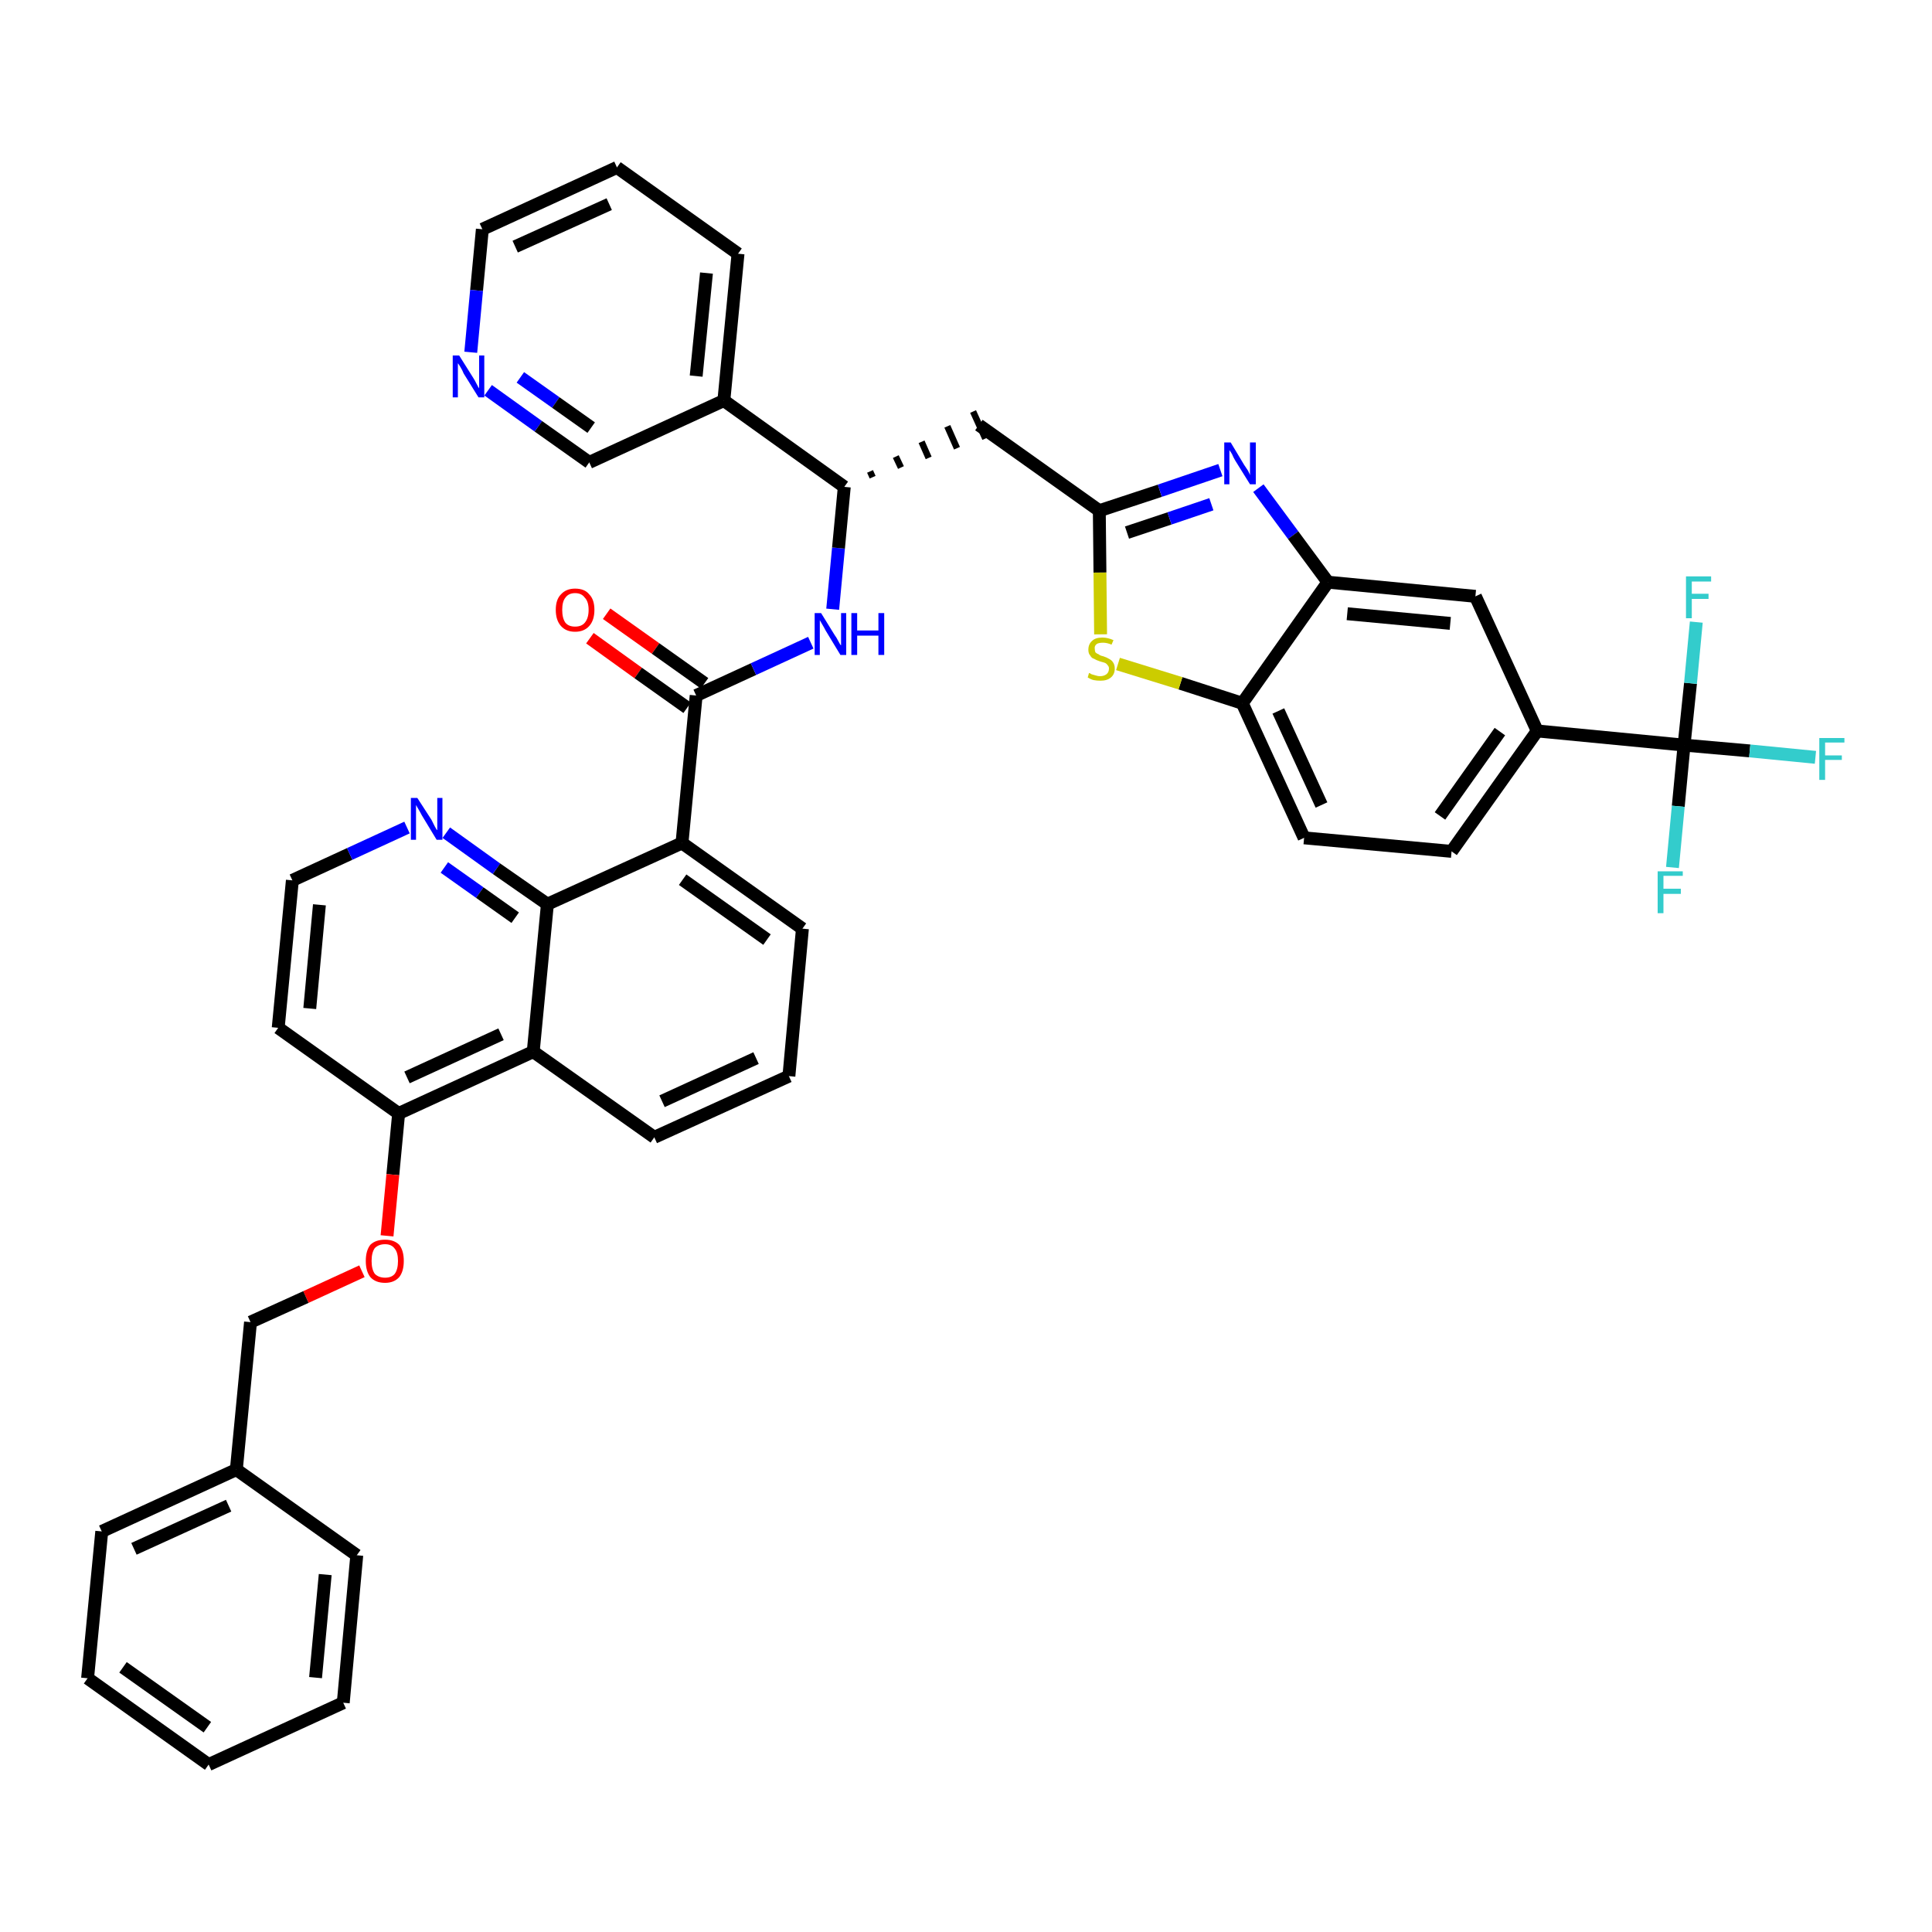 <?xml version='1.0' encoding='iso-8859-1'?>
<svg version='1.1' baseProfile='full'
              xmlns='http://www.w3.org/2000/svg'
                      xmlns:rdkit='http://www.rdkit.org/xml'
                      xmlns:xlink='http://www.w3.org/1999/xlink'
                  xml:space='preserve'
width='300px' height='300px' viewBox='0 0 300 300'>
<!-- END OF HEADER -->
<path class='bond-0 atom-0 atom-1' d='M 91.6,99.1 L 99.1,104.5' style='fill:none;fill-rule:evenodd;stroke:#FF0000;stroke-width:2.0px;stroke-linecap:butt;stroke-linejoin:miter;stroke-opacity:1' />
<path class='bond-0 atom-0 atom-1' d='M 99.1,104.5 L 106.7,109.9' style='fill:none;fill-rule:evenodd;stroke:#000000;stroke-width:2.0px;stroke-linecap:butt;stroke-linejoin:miter;stroke-opacity:1' />
<path class='bond-0 atom-0 atom-1' d='M 94.2,95.3 L 101.8,100.7' style='fill:none;fill-rule:evenodd;stroke:#FF0000;stroke-width:2.0px;stroke-linecap:butt;stroke-linejoin:miter;stroke-opacity:1' />
<path class='bond-0 atom-0 atom-1' d='M 101.8,100.7 L 109.4,106.1' style='fill:none;fill-rule:evenodd;stroke:#000000;stroke-width:2.0px;stroke-linecap:butt;stroke-linejoin:miter;stroke-opacity:1' />
<path class='bond-1 atom-1 atom-2' d='M 108.1,108.0 L 117.0,103.9' style='fill:none;fill-rule:evenodd;stroke:#000000;stroke-width:2.0px;stroke-linecap:butt;stroke-linejoin:miter;stroke-opacity:1' />
<path class='bond-1 atom-1 atom-2' d='M 117.0,103.9 L 125.9,99.8' style='fill:none;fill-rule:evenodd;stroke:#0000FF;stroke-width:2.0px;stroke-linecap:butt;stroke-linejoin:miter;stroke-opacity:1' />
<path class='bond-23 atom-1 atom-24' d='M 108.1,108.0 L 105.9,130.9' style='fill:none;fill-rule:evenodd;stroke:#000000;stroke-width:2.0px;stroke-linecap:butt;stroke-linejoin:miter;stroke-opacity:1' />
<path class='bond-2 atom-2 atom-3' d='M 129.3,94.6 L 130.2,85.1' style='fill:none;fill-rule:evenodd;stroke:#0000FF;stroke-width:2.0px;stroke-linecap:butt;stroke-linejoin:miter;stroke-opacity:1' />
<path class='bond-2 atom-2 atom-3' d='M 130.2,85.1 L 131.1,75.6' style='fill:none;fill-rule:evenodd;stroke:#000000;stroke-width:2.0px;stroke-linecap:butt;stroke-linejoin:miter;stroke-opacity:1' />
<path class='bond-3 atom-3 atom-4' d='M 135.5,74.1 L 135.1,73.2' style='fill:none;fill-rule:evenodd;stroke:#000000;stroke-width:1.0px;stroke-linecap:butt;stroke-linejoin:miter;stroke-opacity:1' />
<path class='bond-3 atom-3 atom-4' d='M 139.9,72.6 L 139.1,70.9' style='fill:none;fill-rule:evenodd;stroke:#000000;stroke-width:1.0px;stroke-linecap:butt;stroke-linejoin:miter;stroke-opacity:1' />
<path class='bond-3 atom-3 atom-4' d='M 144.2,71.1 L 143.1,68.6' style='fill:none;fill-rule:evenodd;stroke:#000000;stroke-width:1.0px;stroke-linecap:butt;stroke-linejoin:miter;stroke-opacity:1' />
<path class='bond-3 atom-3 atom-4' d='M 148.6,69.6 L 147.1,66.2' style='fill:none;fill-rule:evenodd;stroke:#000000;stroke-width:1.0px;stroke-linecap:butt;stroke-linejoin:miter;stroke-opacity:1' />
<path class='bond-3 atom-3 atom-4' d='M 153.0,68.1 L 151.1,63.9' style='fill:none;fill-rule:evenodd;stroke:#000000;stroke-width:1.0px;stroke-linecap:butt;stroke-linejoin:miter;stroke-opacity:1' />
<path class='bond-17 atom-3 atom-18' d='M 131.1,75.6 L 112.4,62.2' style='fill:none;fill-rule:evenodd;stroke:#000000;stroke-width:2.0px;stroke-linecap:butt;stroke-linejoin:miter;stroke-opacity:1' />
<path class='bond-4 atom-4 atom-5' d='M 152.0,66.0 L 170.7,79.3' style='fill:none;fill-rule:evenodd;stroke:#000000;stroke-width:2.0px;stroke-linecap:butt;stroke-linejoin:miter;stroke-opacity:1' />
<path class='bond-5 atom-5 atom-6' d='M 170.7,79.3 L 180.1,76.2' style='fill:none;fill-rule:evenodd;stroke:#000000;stroke-width:2.0px;stroke-linecap:butt;stroke-linejoin:miter;stroke-opacity:1' />
<path class='bond-5 atom-5 atom-6' d='M 180.1,76.2 L 189.5,73.0' style='fill:none;fill-rule:evenodd;stroke:#0000FF;stroke-width:2.0px;stroke-linecap:butt;stroke-linejoin:miter;stroke-opacity:1' />
<path class='bond-5 atom-5 atom-6' d='M 175.0,82.7 L 181.6,80.5' style='fill:none;fill-rule:evenodd;stroke:#000000;stroke-width:2.0px;stroke-linecap:butt;stroke-linejoin:miter;stroke-opacity:1' />
<path class='bond-5 atom-5 atom-6' d='M 181.6,80.5 L 188.1,78.3' style='fill:none;fill-rule:evenodd;stroke:#0000FF;stroke-width:2.0px;stroke-linecap:butt;stroke-linejoin:miter;stroke-opacity:1' />
<path class='bond-41 atom-17 atom-5' d='M 170.9,98.5 L 170.8,88.9' style='fill:none;fill-rule:evenodd;stroke:#CCCC00;stroke-width:2.0px;stroke-linecap:butt;stroke-linejoin:miter;stroke-opacity:1' />
<path class='bond-41 atom-17 atom-5' d='M 170.8,88.9 L 170.7,79.3' style='fill:none;fill-rule:evenodd;stroke:#000000;stroke-width:2.0px;stroke-linecap:butt;stroke-linejoin:miter;stroke-opacity:1' />
<path class='bond-6 atom-6 atom-7' d='M 195.4,75.8 L 200.8,83.1' style='fill:none;fill-rule:evenodd;stroke:#0000FF;stroke-width:2.0px;stroke-linecap:butt;stroke-linejoin:miter;stroke-opacity:1' />
<path class='bond-6 atom-6 atom-7' d='M 200.8,83.1 L 206.2,90.4' style='fill:none;fill-rule:evenodd;stroke:#000000;stroke-width:2.0px;stroke-linecap:butt;stroke-linejoin:miter;stroke-opacity:1' />
<path class='bond-7 atom-7 atom-8' d='M 206.2,90.4 L 229.1,92.6' style='fill:none;fill-rule:evenodd;stroke:#000000;stroke-width:2.0px;stroke-linecap:butt;stroke-linejoin:miter;stroke-opacity:1' />
<path class='bond-7 atom-7 atom-8' d='M 209.2,95.3 L 225.2,96.8' style='fill:none;fill-rule:evenodd;stroke:#000000;stroke-width:2.0px;stroke-linecap:butt;stroke-linejoin:miter;stroke-opacity:1' />
<path class='bond-44 atom-16 atom-7' d='M 192.9,109.2 L 206.2,90.4' style='fill:none;fill-rule:evenodd;stroke:#000000;stroke-width:2.0px;stroke-linecap:butt;stroke-linejoin:miter;stroke-opacity:1' />
<path class='bond-8 atom-8 atom-9' d='M 229.1,92.6 L 238.7,113.5' style='fill:none;fill-rule:evenodd;stroke:#000000;stroke-width:2.0px;stroke-linecap:butt;stroke-linejoin:miter;stroke-opacity:1' />
<path class='bond-9 atom-9 atom-10' d='M 238.7,113.5 L 261.5,115.7' style='fill:none;fill-rule:evenodd;stroke:#000000;stroke-width:2.0px;stroke-linecap:butt;stroke-linejoin:miter;stroke-opacity:1' />
<path class='bond-13 atom-9 atom-14' d='M 238.7,113.5 L 225.4,132.2' style='fill:none;fill-rule:evenodd;stroke:#000000;stroke-width:2.0px;stroke-linecap:butt;stroke-linejoin:miter;stroke-opacity:1' />
<path class='bond-13 atom-9 atom-14' d='M 232.9,113.6 L 223.6,126.7' style='fill:none;fill-rule:evenodd;stroke:#000000;stroke-width:2.0px;stroke-linecap:butt;stroke-linejoin:miter;stroke-opacity:1' />
<path class='bond-10 atom-10 atom-11' d='M 261.5,115.7 L 271.7,116.6' style='fill:none;fill-rule:evenodd;stroke:#000000;stroke-width:2.0px;stroke-linecap:butt;stroke-linejoin:miter;stroke-opacity:1' />
<path class='bond-10 atom-10 atom-11' d='M 271.7,116.6 L 281.9,117.6' style='fill:none;fill-rule:evenodd;stroke:#33CCCC;stroke-width:2.0px;stroke-linecap:butt;stroke-linejoin:miter;stroke-opacity:1' />
<path class='bond-11 atom-10 atom-12' d='M 261.5,115.7 L 260.6,125.2' style='fill:none;fill-rule:evenodd;stroke:#000000;stroke-width:2.0px;stroke-linecap:butt;stroke-linejoin:miter;stroke-opacity:1' />
<path class='bond-11 atom-10 atom-12' d='M 260.6,125.2 L 259.7,134.7' style='fill:none;fill-rule:evenodd;stroke:#33CCCC;stroke-width:2.0px;stroke-linecap:butt;stroke-linejoin:miter;stroke-opacity:1' />
<path class='bond-12 atom-10 atom-13' d='M 261.5,115.7 L 262.5,106.1' style='fill:none;fill-rule:evenodd;stroke:#000000;stroke-width:2.0px;stroke-linecap:butt;stroke-linejoin:miter;stroke-opacity:1' />
<path class='bond-12 atom-10 atom-13' d='M 262.5,106.1 L 263.4,96.6' style='fill:none;fill-rule:evenodd;stroke:#33CCCC;stroke-width:2.0px;stroke-linecap:butt;stroke-linejoin:miter;stroke-opacity:1' />
<path class='bond-14 atom-14 atom-15' d='M 225.4,132.2 L 202.5,130.1' style='fill:none;fill-rule:evenodd;stroke:#000000;stroke-width:2.0px;stroke-linecap:butt;stroke-linejoin:miter;stroke-opacity:1' />
<path class='bond-15 atom-15 atom-16' d='M 202.5,130.1 L 192.9,109.2' style='fill:none;fill-rule:evenodd;stroke:#000000;stroke-width:2.0px;stroke-linecap:butt;stroke-linejoin:miter;stroke-opacity:1' />
<path class='bond-15 atom-15 atom-16' d='M 205.2,125.0 L 198.5,110.4' style='fill:none;fill-rule:evenodd;stroke:#000000;stroke-width:2.0px;stroke-linecap:butt;stroke-linejoin:miter;stroke-opacity:1' />
<path class='bond-16 atom-16 atom-17' d='M 192.9,109.2 L 183.3,106.1' style='fill:none;fill-rule:evenodd;stroke:#000000;stroke-width:2.0px;stroke-linecap:butt;stroke-linejoin:miter;stroke-opacity:1' />
<path class='bond-16 atom-16 atom-17' d='M 183.3,106.1 L 173.6,103.1' style='fill:none;fill-rule:evenodd;stroke:#CCCC00;stroke-width:2.0px;stroke-linecap:butt;stroke-linejoin:miter;stroke-opacity:1' />
<path class='bond-18 atom-18 atom-19' d='M 112.4,62.2 L 114.6,39.4' style='fill:none;fill-rule:evenodd;stroke:#000000;stroke-width:2.0px;stroke-linecap:butt;stroke-linejoin:miter;stroke-opacity:1' />
<path class='bond-18 atom-18 atom-19' d='M 108.1,58.4 L 109.7,42.4' style='fill:none;fill-rule:evenodd;stroke:#000000;stroke-width:2.0px;stroke-linecap:butt;stroke-linejoin:miter;stroke-opacity:1' />
<path class='bond-42 atom-23 atom-18' d='M 91.5,71.8 L 112.4,62.2' style='fill:none;fill-rule:evenodd;stroke:#000000;stroke-width:2.0px;stroke-linecap:butt;stroke-linejoin:miter;stroke-opacity:1' />
<path class='bond-19 atom-19 atom-20' d='M 114.6,39.4 L 95.8,26.0' style='fill:none;fill-rule:evenodd;stroke:#000000;stroke-width:2.0px;stroke-linecap:butt;stroke-linejoin:miter;stroke-opacity:1' />
<path class='bond-20 atom-20 atom-21' d='M 95.8,26.0 L 74.9,35.6' style='fill:none;fill-rule:evenodd;stroke:#000000;stroke-width:2.0px;stroke-linecap:butt;stroke-linejoin:miter;stroke-opacity:1' />
<path class='bond-20 atom-20 atom-21' d='M 94.6,31.7 L 80.0,38.3' style='fill:none;fill-rule:evenodd;stroke:#000000;stroke-width:2.0px;stroke-linecap:butt;stroke-linejoin:miter;stroke-opacity:1' />
<path class='bond-21 atom-21 atom-22' d='M 74.9,35.6 L 74.0,45.1' style='fill:none;fill-rule:evenodd;stroke:#000000;stroke-width:2.0px;stroke-linecap:butt;stroke-linejoin:miter;stroke-opacity:1' />
<path class='bond-21 atom-21 atom-22' d='M 74.0,45.1 L 73.1,54.7' style='fill:none;fill-rule:evenodd;stroke:#0000FF;stroke-width:2.0px;stroke-linecap:butt;stroke-linejoin:miter;stroke-opacity:1' />
<path class='bond-22 atom-22 atom-23' d='M 75.8,60.6 L 83.6,66.2' style='fill:none;fill-rule:evenodd;stroke:#0000FF;stroke-width:2.0px;stroke-linecap:butt;stroke-linejoin:miter;stroke-opacity:1' />
<path class='bond-22 atom-22 atom-23' d='M 83.6,66.2 L 91.5,71.8' style='fill:none;fill-rule:evenodd;stroke:#000000;stroke-width:2.0px;stroke-linecap:butt;stroke-linejoin:miter;stroke-opacity:1' />
<path class='bond-22 atom-22 atom-23' d='M 80.8,58.6 L 86.3,62.5' style='fill:none;fill-rule:evenodd;stroke:#0000FF;stroke-width:2.0px;stroke-linecap:butt;stroke-linejoin:miter;stroke-opacity:1' />
<path class='bond-22 atom-22 atom-23' d='M 86.3,62.5 L 91.8,66.4' style='fill:none;fill-rule:evenodd;stroke:#000000;stroke-width:2.0px;stroke-linecap:butt;stroke-linejoin:miter;stroke-opacity:1' />
<path class='bond-24 atom-24 atom-25' d='M 105.9,130.9 L 124.6,144.2' style='fill:none;fill-rule:evenodd;stroke:#000000;stroke-width:2.0px;stroke-linecap:butt;stroke-linejoin:miter;stroke-opacity:1' />
<path class='bond-24 atom-24 atom-25' d='M 106.0,136.6 L 119.1,145.9' style='fill:none;fill-rule:evenodd;stroke:#000000;stroke-width:2.0px;stroke-linecap:butt;stroke-linejoin:miter;stroke-opacity:1' />
<path class='bond-43 atom-41 atom-24' d='M 85.0,140.4 L 105.9,130.9' style='fill:none;fill-rule:evenodd;stroke:#000000;stroke-width:2.0px;stroke-linecap:butt;stroke-linejoin:miter;stroke-opacity:1' />
<path class='bond-25 atom-25 atom-26' d='M 124.6,144.2 L 122.5,167.1' style='fill:none;fill-rule:evenodd;stroke:#000000;stroke-width:2.0px;stroke-linecap:butt;stroke-linejoin:miter;stroke-opacity:1' />
<path class='bond-26 atom-26 atom-27' d='M 122.5,167.1 L 101.6,176.6' style='fill:none;fill-rule:evenodd;stroke:#000000;stroke-width:2.0px;stroke-linecap:butt;stroke-linejoin:miter;stroke-opacity:1' />
<path class='bond-26 atom-26 atom-27' d='M 117.4,164.3 L 102.8,171.0' style='fill:none;fill-rule:evenodd;stroke:#000000;stroke-width:2.0px;stroke-linecap:butt;stroke-linejoin:miter;stroke-opacity:1' />
<path class='bond-27 atom-27 atom-28' d='M 101.6,176.6 L 82.8,163.3' style='fill:none;fill-rule:evenodd;stroke:#000000;stroke-width:2.0px;stroke-linecap:butt;stroke-linejoin:miter;stroke-opacity:1' />
<path class='bond-28 atom-28 atom-29' d='M 82.8,163.3 L 61.9,172.9' style='fill:none;fill-rule:evenodd;stroke:#000000;stroke-width:2.0px;stroke-linecap:butt;stroke-linejoin:miter;stroke-opacity:1' />
<path class='bond-28 atom-28 atom-29' d='M 77.8,160.6 L 63.2,167.3' style='fill:none;fill-rule:evenodd;stroke:#000000;stroke-width:2.0px;stroke-linecap:butt;stroke-linejoin:miter;stroke-opacity:1' />
<path class='bond-45 atom-41 atom-28' d='M 85.0,140.4 L 82.8,163.3' style='fill:none;fill-rule:evenodd;stroke:#000000;stroke-width:2.0px;stroke-linecap:butt;stroke-linejoin:miter;stroke-opacity:1' />
<path class='bond-29 atom-29 atom-30' d='M 61.9,172.9 L 61.0,182.4' style='fill:none;fill-rule:evenodd;stroke:#000000;stroke-width:2.0px;stroke-linecap:butt;stroke-linejoin:miter;stroke-opacity:1' />
<path class='bond-29 atom-29 atom-30' d='M 61.0,182.4 L 60.1,191.9' style='fill:none;fill-rule:evenodd;stroke:#FF0000;stroke-width:2.0px;stroke-linecap:butt;stroke-linejoin:miter;stroke-opacity:1' />
<path class='bond-37 atom-29 atom-38' d='M 61.9,172.9 L 43.2,159.6' style='fill:none;fill-rule:evenodd;stroke:#000000;stroke-width:2.0px;stroke-linecap:butt;stroke-linejoin:miter;stroke-opacity:1' />
<path class='bond-30 atom-30 atom-31' d='M 56.2,197.4 L 47.5,201.4' style='fill:none;fill-rule:evenodd;stroke:#FF0000;stroke-width:2.0px;stroke-linecap:butt;stroke-linejoin:miter;stroke-opacity:1' />
<path class='bond-30 atom-30 atom-31' d='M 47.5,201.4 L 38.9,205.3' style='fill:none;fill-rule:evenodd;stroke:#000000;stroke-width:2.0px;stroke-linecap:butt;stroke-linejoin:miter;stroke-opacity:1' />
<path class='bond-31 atom-31 atom-32' d='M 38.9,205.3 L 36.7,228.2' style='fill:none;fill-rule:evenodd;stroke:#000000;stroke-width:2.0px;stroke-linecap:butt;stroke-linejoin:miter;stroke-opacity:1' />
<path class='bond-32 atom-32 atom-33' d='M 36.7,228.2 L 15.8,237.8' style='fill:none;fill-rule:evenodd;stroke:#000000;stroke-width:2.0px;stroke-linecap:butt;stroke-linejoin:miter;stroke-opacity:1' />
<path class='bond-32 atom-32 atom-33' d='M 35.5,233.8 L 20.8,240.5' style='fill:none;fill-rule:evenodd;stroke:#000000;stroke-width:2.0px;stroke-linecap:butt;stroke-linejoin:miter;stroke-opacity:1' />
<path class='bond-46 atom-37 atom-32' d='M 55.4,241.5 L 36.7,228.2' style='fill:none;fill-rule:evenodd;stroke:#000000;stroke-width:2.0px;stroke-linecap:butt;stroke-linejoin:miter;stroke-opacity:1' />
<path class='bond-33 atom-33 atom-34' d='M 15.8,237.8 L 13.6,260.6' style='fill:none;fill-rule:evenodd;stroke:#000000;stroke-width:2.0px;stroke-linecap:butt;stroke-linejoin:miter;stroke-opacity:1' />
<path class='bond-34 atom-34 atom-35' d='M 13.6,260.6 L 32.4,274.0' style='fill:none;fill-rule:evenodd;stroke:#000000;stroke-width:2.0px;stroke-linecap:butt;stroke-linejoin:miter;stroke-opacity:1' />
<path class='bond-34 atom-34 atom-35' d='M 19.1,258.9 L 32.2,268.2' style='fill:none;fill-rule:evenodd;stroke:#000000;stroke-width:2.0px;stroke-linecap:butt;stroke-linejoin:miter;stroke-opacity:1' />
<path class='bond-35 atom-35 atom-36' d='M 32.4,274.0 L 53.3,264.4' style='fill:none;fill-rule:evenodd;stroke:#000000;stroke-width:2.0px;stroke-linecap:butt;stroke-linejoin:miter;stroke-opacity:1' />
<path class='bond-36 atom-36 atom-37' d='M 53.3,264.4 L 55.4,241.5' style='fill:none;fill-rule:evenodd;stroke:#000000;stroke-width:2.0px;stroke-linecap:butt;stroke-linejoin:miter;stroke-opacity:1' />
<path class='bond-36 atom-36 atom-37' d='M 49.0,260.5 L 50.5,244.5' style='fill:none;fill-rule:evenodd;stroke:#000000;stroke-width:2.0px;stroke-linecap:butt;stroke-linejoin:miter;stroke-opacity:1' />
<path class='bond-38 atom-38 atom-39' d='M 43.2,159.6 L 45.4,136.7' style='fill:none;fill-rule:evenodd;stroke:#000000;stroke-width:2.0px;stroke-linecap:butt;stroke-linejoin:miter;stroke-opacity:1' />
<path class='bond-38 atom-38 atom-39' d='M 48.1,156.6 L 49.6,140.5' style='fill:none;fill-rule:evenodd;stroke:#000000;stroke-width:2.0px;stroke-linecap:butt;stroke-linejoin:miter;stroke-opacity:1' />
<path class='bond-39 atom-39 atom-40' d='M 45.4,136.7 L 54.3,132.6' style='fill:none;fill-rule:evenodd;stroke:#000000;stroke-width:2.0px;stroke-linecap:butt;stroke-linejoin:miter;stroke-opacity:1' />
<path class='bond-39 atom-39 atom-40' d='M 54.3,132.6 L 63.2,128.5' style='fill:none;fill-rule:evenodd;stroke:#0000FF;stroke-width:2.0px;stroke-linecap:butt;stroke-linejoin:miter;stroke-opacity:1' />
<path class='bond-40 atom-40 atom-41' d='M 69.3,129.3 L 77.1,134.9' style='fill:none;fill-rule:evenodd;stroke:#0000FF;stroke-width:2.0px;stroke-linecap:butt;stroke-linejoin:miter;stroke-opacity:1' />
<path class='bond-40 atom-40 atom-41' d='M 77.1,134.9 L 85.0,140.4' style='fill:none;fill-rule:evenodd;stroke:#000000;stroke-width:2.0px;stroke-linecap:butt;stroke-linejoin:miter;stroke-opacity:1' />
<path class='bond-40 atom-40 atom-41' d='M 69.0,134.7 L 74.5,138.6' style='fill:none;fill-rule:evenodd;stroke:#0000FF;stroke-width:2.0px;stroke-linecap:butt;stroke-linejoin:miter;stroke-opacity:1' />
<path class='bond-40 atom-40 atom-41' d='M 74.5,138.6 L 80.0,142.5' style='fill:none;fill-rule:evenodd;stroke:#000000;stroke-width:2.0px;stroke-linecap:butt;stroke-linejoin:miter;stroke-opacity:1' />
<path  class='atom-0' d='M 86.3 94.7
Q 86.3 93.1, 87.1 92.3
Q 87.9 91.4, 89.3 91.4
Q 90.8 91.4, 91.5 92.3
Q 92.3 93.1, 92.3 94.7
Q 92.3 96.3, 91.5 97.2
Q 90.7 98.1, 89.3 98.1
Q 87.9 98.1, 87.1 97.2
Q 86.3 96.3, 86.3 94.7
M 89.3 97.3
Q 90.3 97.3, 90.8 96.7
Q 91.4 96.0, 91.4 94.7
Q 91.4 93.4, 90.8 92.8
Q 90.3 92.1, 89.3 92.1
Q 88.3 92.1, 87.8 92.8
Q 87.3 93.4, 87.3 94.7
Q 87.3 96.0, 87.8 96.7
Q 88.3 97.3, 89.3 97.3
' fill='#FF0000'/>
<path  class='atom-2' d='M 127.5 95.2
L 129.6 98.6
Q 129.9 99.0, 130.2 99.6
Q 130.5 100.2, 130.6 100.2
L 130.6 95.2
L 131.4 95.2
L 131.4 101.7
L 130.5 101.7
L 128.2 97.9
Q 128.0 97.5, 127.7 97.0
Q 127.4 96.5, 127.3 96.3
L 127.3 101.7
L 126.5 101.7
L 126.5 95.2
L 127.5 95.2
' fill='#0000FF'/>
<path  class='atom-2' d='M 132.2 95.2
L 133.1 95.2
L 133.1 97.9
L 136.4 97.9
L 136.4 95.2
L 137.3 95.2
L 137.3 101.7
L 136.4 101.7
L 136.4 98.7
L 133.1 98.7
L 133.1 101.7
L 132.2 101.7
L 132.2 95.2
' fill='#0000FF'/>
<path  class='atom-6' d='M 191.1 68.7
L 193.2 72.2
Q 193.4 72.5, 193.8 73.1
Q 194.1 73.7, 194.1 73.8
L 194.1 68.7
L 195.0 68.7
L 195.0 75.2
L 194.1 75.2
L 191.8 71.5
Q 191.5 71.0, 191.3 70.5
Q 191.0 70.0, 190.9 69.9
L 190.9 75.2
L 190.1 75.2
L 190.1 68.7
L 191.1 68.7
' fill='#0000FF'/>
<path  class='atom-11' d='M 282.5 114.6
L 286.4 114.6
L 286.4 115.3
L 283.4 115.3
L 283.4 117.3
L 286.0 117.3
L 286.0 118.0
L 283.4 118.0
L 283.4 121.1
L 282.5 121.1
L 282.5 114.6
' fill='#33CCCC'/>
<path  class='atom-12' d='M 257.4 135.3
L 261.3 135.3
L 261.3 136.0
L 258.3 136.0
L 258.3 138.0
L 261.0 138.0
L 261.0 138.8
L 258.3 138.8
L 258.3 141.8
L 257.4 141.8
L 257.4 135.3
' fill='#33CCCC'/>
<path  class='atom-13' d='M 261.8 89.5
L 265.7 89.5
L 265.7 90.3
L 262.7 90.3
L 262.7 92.2
L 265.3 92.2
L 265.3 93.0
L 262.7 93.0
L 262.7 96.0
L 261.8 96.0
L 261.8 89.5
' fill='#33CCCC'/>
<path  class='atom-17' d='M 169.1 104.5
Q 169.2 104.5, 169.5 104.7
Q 169.8 104.8, 170.2 104.9
Q 170.5 105.0, 170.8 105.0
Q 171.4 105.0, 171.8 104.7
Q 172.2 104.4, 172.2 103.8
Q 172.2 103.5, 172.0 103.3
Q 171.8 103.0, 171.5 102.9
Q 171.2 102.8, 170.8 102.7
Q 170.2 102.5, 169.9 102.3
Q 169.5 102.2, 169.3 101.8
Q 169.0 101.5, 169.0 100.9
Q 169.0 100.0, 169.6 99.5
Q 170.1 99.0, 171.2 99.0
Q 172.0 99.0, 172.9 99.4
L 172.6 100.1
Q 171.9 99.8, 171.3 99.8
Q 170.6 99.8, 170.3 100.0
Q 169.9 100.3, 170.0 100.8
Q 170.0 101.1, 170.1 101.3
Q 170.3 101.5, 170.6 101.6
Q 170.8 101.8, 171.3 101.9
Q 171.9 102.1, 172.2 102.3
Q 172.6 102.5, 172.8 102.8
Q 173.1 103.2, 173.1 103.8
Q 173.1 104.7, 172.5 105.2
Q 171.9 105.7, 170.9 105.7
Q 170.3 105.7, 169.8 105.6
Q 169.4 105.5, 168.9 105.2
L 169.1 104.5
' fill='#CCCC00'/>
<path  class='atom-22' d='M 71.3 55.2
L 73.5 58.7
Q 73.7 59.0, 74.0 59.6
Q 74.3 60.2, 74.4 60.3
L 74.4 55.2
L 75.2 55.2
L 75.2 61.7
L 74.3 61.7
L 72.0 58.0
Q 71.8 57.5, 71.5 57.0
Q 71.2 56.5, 71.1 56.4
L 71.1 61.7
L 70.3 61.7
L 70.3 55.2
L 71.3 55.2
' fill='#0000FF'/>
<path  class='atom-30' d='M 56.8 195.8
Q 56.8 194.2, 57.5 193.3
Q 58.3 192.5, 59.8 192.5
Q 61.2 192.5, 62.0 193.3
Q 62.7 194.2, 62.7 195.8
Q 62.7 197.4, 62.0 198.3
Q 61.2 199.2, 59.8 199.2
Q 58.3 199.2, 57.5 198.3
Q 56.8 197.4, 56.8 195.8
M 59.8 198.4
Q 60.8 198.4, 61.3 197.8
Q 61.8 197.1, 61.8 195.8
Q 61.8 194.5, 61.3 193.9
Q 60.8 193.2, 59.8 193.2
Q 58.8 193.2, 58.2 193.8
Q 57.7 194.5, 57.7 195.8
Q 57.7 197.1, 58.2 197.8
Q 58.8 198.4, 59.8 198.4
' fill='#FF0000'/>
<path  class='atom-40' d='M 64.8 123.9
L 67.0 127.3
Q 67.2 127.7, 67.5 128.3
Q 67.8 128.9, 67.9 128.9
L 67.9 123.9
L 68.7 123.9
L 68.7 130.4
L 67.8 130.4
L 65.5 126.6
Q 65.3 126.2, 65.0 125.7
Q 64.7 125.2, 64.6 125.0
L 64.6 130.4
L 63.8 130.4
L 63.8 123.9
L 64.8 123.9
' fill='#0000FF'/>
</svg>
